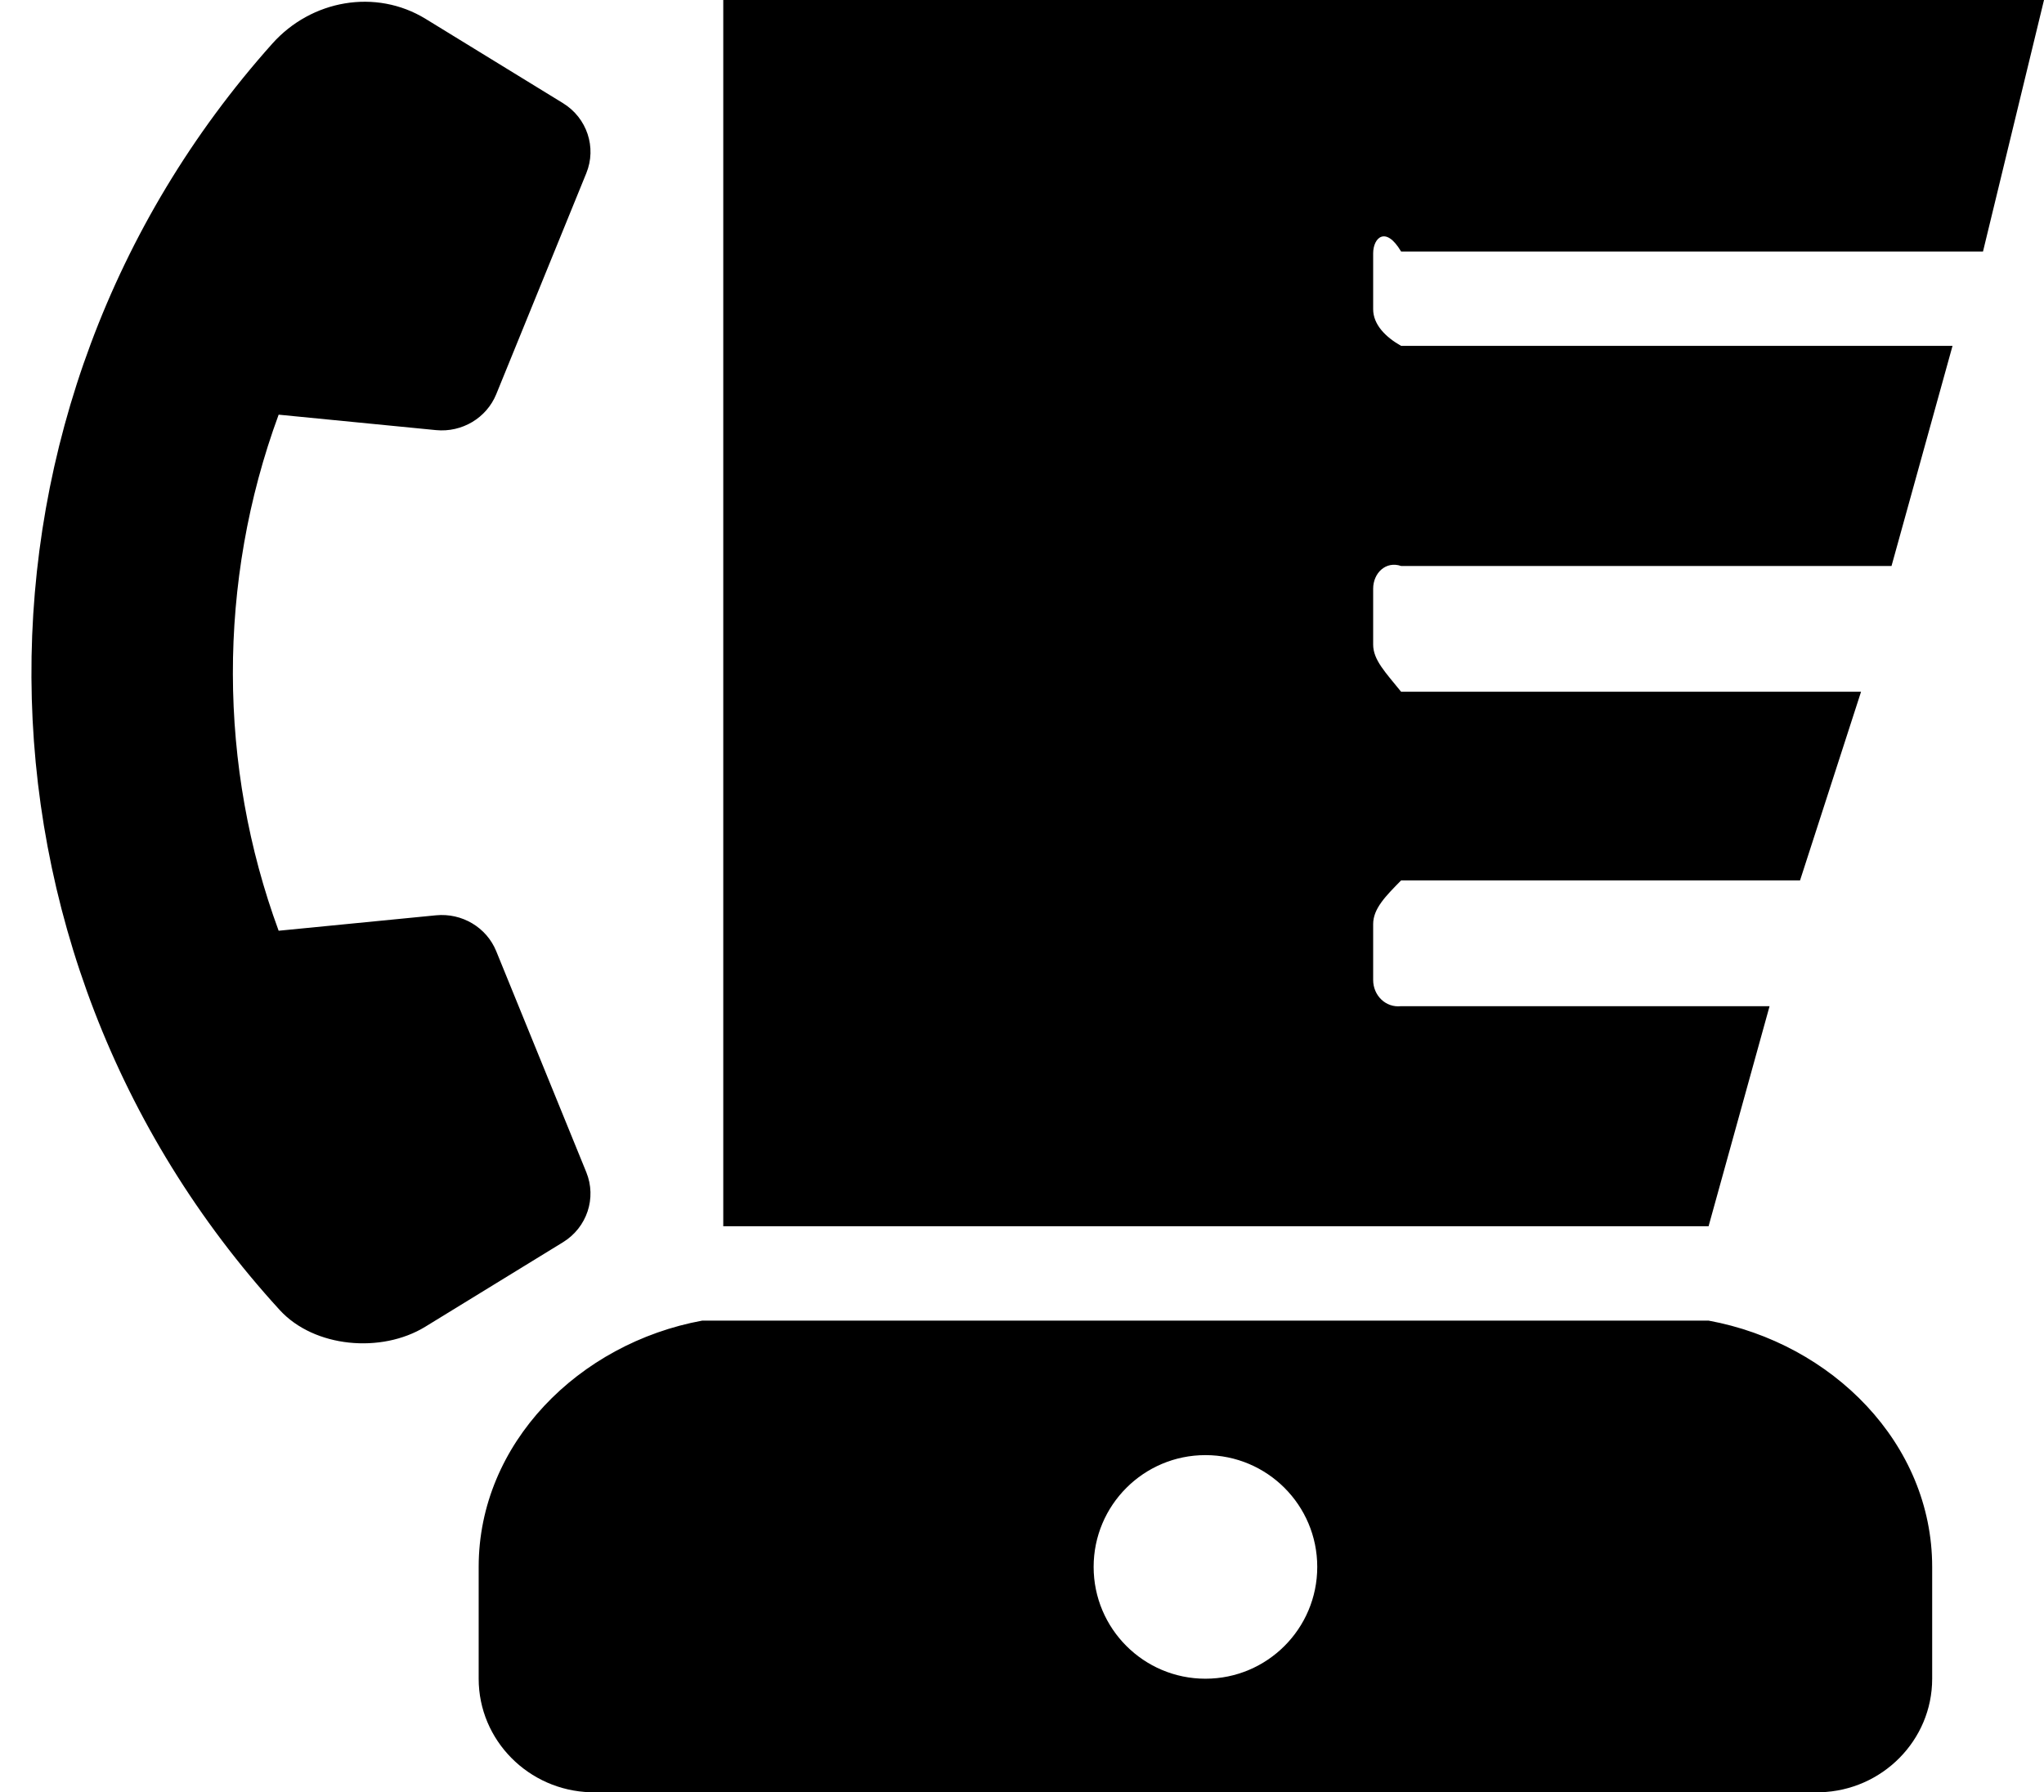 ﻿<?xml version="1.0" encoding="utf-8"?>
<svg version="1.1" xmlns:xlink="http://www.w3.org/1999/xlink" width="65px" height="57px" xmlns="http://www.w3.org/2000/svg">
  <defs>
    <pattern id="BGPattern" patternUnits="userSpaceOnUse" alignment="0 0" imageRepeat="None" />
    <mask fill="white" id="Clip1301">
      <path d="M 43.667 8.056  C 43.667 7.564  44.064 7.167  44.556 8  L 63.06 8  L 65 0  L 23 0  L 23 39  L 54.333 39  L 56.273 32  L 44.556 32  C 44.064 32.056  43.667 31.658  43.667 31.167  L 43.667 29.389  C 43.667 28.898  44.064 28.5  44.556 28  L 57.242 28  L 59.182 22  L 44.556 22  C 44.064 21.389  43.667 20.991  43.667 20.5  L 43.667 18.722  C 43.667 18.231  44.064 17.833  44.556 18  L 60.151 18  L 62.091 11  L 44.556 11  C 44.064 10.722  43.667 10.324  43.667 9.833  L 43.667 8.056  Z M 17.901 39.509  C 18.667 39.04  18.979 38.101  18.644 37.279  L 15.78 30.25  C 15.471 29.493  14.691 29.029  13.864 29.11  L 8.861 29.601  C 6.941 24.386  6.9 18.514  8.861 13.188  L 13.864 13.679  C 14.69 13.76  15.471 13.294  15.78 12.539  L 18.644 5.51  C 18.98 4.689  18.667 3.749  17.902 3.28  L 13.538 0.602  C 11.946 -0.374  9.899 0  8.661 1.386  C -1.624 12.897  -1.561 30.224  8.894 41.662  C 9.991 42.862  12.13 43.049  13.522 42.196  L 17.901 39.509  Z M 61.444 49.833  C 61.444 45.906  58.261 42.722  54.333 42  L 22.333 42  C 18.406 42.722  15.222 45.906  15.222 49.833  L 15.222 53.389  C 15.222 55.352  16.814 56.944  18.778 57  L 57.889 57  C 59.852 56.944  61.444 55.352  61.444 53.389  L 61.444 49.833  Z M 41.889 49.833  C 41.889 51.797  40.297 53.389  38.333 53.389  C 36.37 53.389  34.778 51.797  34.778 49.833  C 34.778 47.87  36.37 46.278  38.333 46.278  C 40.297 46.278  41.889 47.87  41.889 49.833  Z " fill-rule="evenodd" />
    </mask>
  </defs>
  <g>
    <path d="M 43.667 8.056  C 43.667 7.564  44.064 7.167  44.556 8  L 63.06 8  L 65 0  L 23 0  L 23 39  L 54.333 39  L 56.273 32  L 44.556 32  C 44.064 32.056  43.667 31.658  43.667 31.167  L 43.667 29.389  C 43.667 28.898  44.064 28.5  44.556 28  L 57.242 28  L 59.182 22  L 44.556 22  C 44.064 21.389  43.667 20.991  43.667 20.5  L 43.667 18.722  C 43.667 18.231  44.064 17.833  44.556 18  L 60.151 18  L 62.091 11  L 44.556 11  C 44.064 10.722  43.667 10.324  43.667 9.833  L 43.667 8.056  Z M 17.901 39.509  C 18.667 39.04  18.979 38.101  18.644 37.279  L 15.78 30.25  C 15.471 29.493  14.691 29.029  13.864 29.11  L 8.861 29.601  C 6.941 24.386  6.9 18.514  8.861 13.188  L 13.864 13.679  C 14.69 13.76  15.471 13.294  15.78 12.539  L 18.644 5.51  C 18.98 4.689  18.667 3.749  17.902 3.28  L 13.538 0.602  C 11.946 -0.374  9.899 0  8.661 1.386  C -1.624 12.897  -1.561 30.224  8.894 41.662  C 9.991 42.862  12.13 43.049  13.522 42.196  L 17.901 39.509  Z M 61.444 49.833  C 61.444 45.906  58.261 42.722  54.333 42  L 22.333 42  C 18.406 42.722  15.222 45.906  15.222 49.833  L 15.222 53.389  C 15.222 55.352  16.814 56.944  18.778 57  L 57.889 57  C 59.852 56.944  61.444 55.352  61.444 53.389  L 61.444 49.833  Z M 41.889 49.833  C 41.889 51.797  40.297 53.389  38.333 53.389  C 36.37 53.389  34.778 51.797  34.778 49.833  C 34.778 47.87  36.37 46.278  38.333 46.278  C 40.297 46.278  41.889 47.87  41.889 49.833  Z " fill-rule="nonzero" fill="rgba(0, 0, 0, 1)" stroke="none" class="fill" />
    <path d="M 43.667 8.056  C 43.667 7.564  44.064 7.167  44.556 8  L 63.06 8  L 65 0  L 23 0  L 23 39  L 54.333 39  L 56.273 32  L 44.556 32  C 44.064 32.056  43.667 31.658  43.667 31.167  L 43.667 29.389  C 43.667 28.898  44.064 28.5  44.556 28  L 57.242 28  L 59.182 22  L 44.556 22  C 44.064 21.389  43.667 20.991  43.667 20.5  L 43.667 18.722  C 43.667 18.231  44.064 17.833  44.556 18  L 60.151 18  L 62.091 11  L 44.556 11  C 44.064 10.722  43.667 10.324  43.667 9.833  L 43.667 8.056  Z " stroke-width="0" stroke-dasharray="0" stroke="rgba(255, 255, 255, 0)" fill="none" class="stroke" mask="url(#Clip1301)" />
    <path d="M 17.901 39.509  C 18.667 39.04  18.979 38.101  18.644 37.279  L 15.78 30.25  C 15.471 29.493  14.691 29.029  13.864 29.11  L 8.861 29.601  C 6.941 24.386  6.9 18.514  8.861 13.188  L 13.864 13.679  C 14.69 13.76  15.471 13.294  15.78 12.539  L 18.644 5.51  C 18.98 4.689  18.667 3.749  17.902 3.28  L 13.538 0.602  C 11.946 -0.374  9.899 0  8.661 1.386  C -1.624 12.897  -1.561 30.224  8.894 41.662  C 9.991 42.862  12.13 43.049  13.522 42.196  L 17.901 39.509  Z " stroke-width="0" stroke-dasharray="0" stroke="rgba(255, 255, 255, 0)" fill="none" class="stroke" mask="url(#Clip1301)" />
    <path d="M 61.444 49.833  C 61.444 45.906  58.261 42.722  54.333 42  L 22.333 42  C 18.406 42.722  15.222 45.906  15.222 49.833  L 15.222 53.389  C 15.222 55.352  16.814 56.944  18.778 57  L 57.889 57  C 59.852 56.944  61.444 55.352  61.444 53.389  L 61.444 49.833  Z " stroke-width="0" stroke-dasharray="0" stroke="rgba(255, 255, 255, 0)" fill="none" class="stroke" mask="url(#Clip1301)" />
    <path d="M 41.889 49.833  C 41.889 51.797  40.297 53.389  38.333 53.389  C 36.37 53.389  34.778 51.797  34.778 49.833  C 34.778 47.87  36.37 46.278  38.333 46.278  C 40.297 46.278  41.889 47.87  41.889 49.833  Z " stroke-width="0" stroke-dasharray="0" stroke="rgba(255, 255, 255, 0)" fill="none" class="stroke" mask="url(#Clip1301)" />
  </g>
</svg>